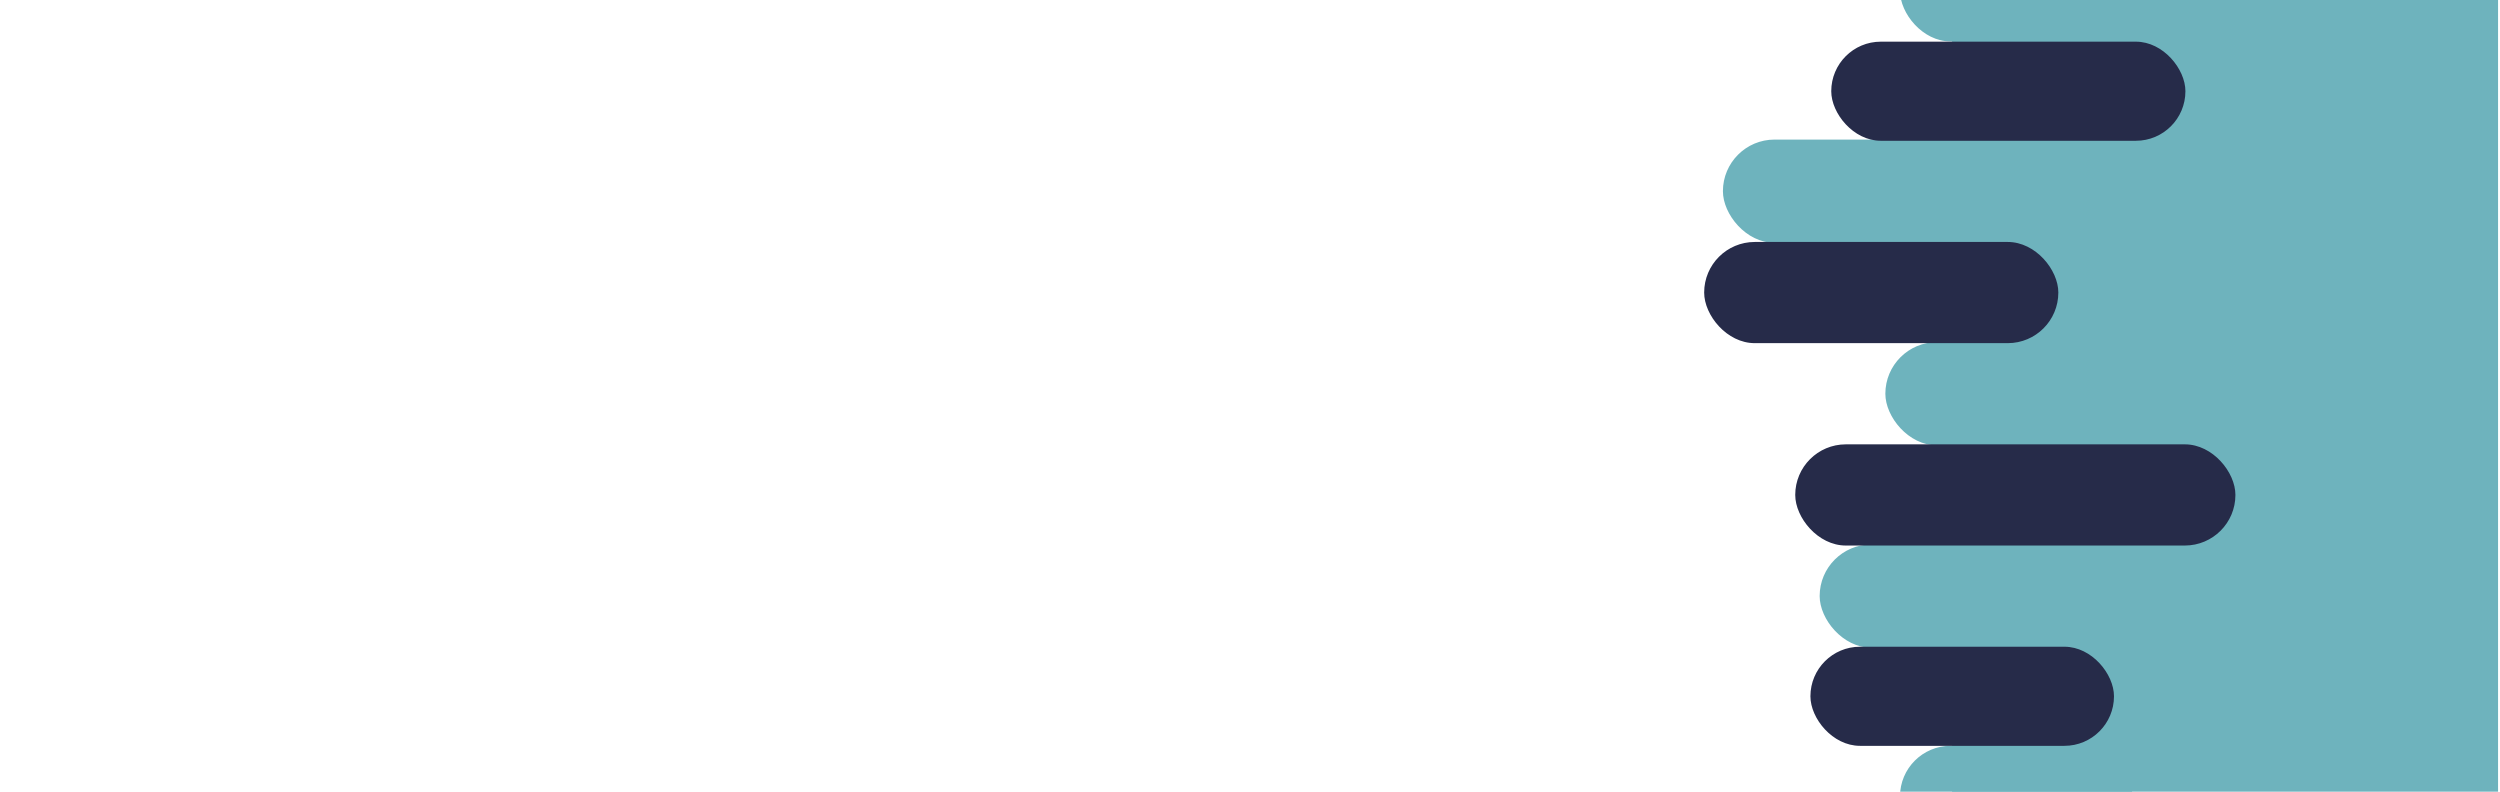 <?xml version="1.0" encoding="UTF-8"?>
<svg width="1200px" height="380px" viewBox="0 0 1200 380" version="1.1" xmlns="http://www.w3.org/2000/svg" xmlns:xlink="http://www.w3.org/1999/xlink">
    <!-- Generator: Sketch 52.5 (67469) - http://www.bohemiancoding.com/sketch -->
    <title>bg-paint-dev-mode</title>
    <desc>Created with Sketch.</desc>
    <g id="bg-paint-dev-mode" stroke="none" stroke-width="1" fill="none" fill-rule="evenodd">
        <g id="fondo-pintura-copy-2" transform="translate(769, -53)">
            <g id="color" transform="translate(0, 24)" fill="#6EB3BD">
                <g id="curvas">
                    <rect id="Rectangle-Copy-4" transform="translate(194.188, 218) rotate(-360) translate(-194.188, -218) " x="135.97" y="193.222" width="116.436" height="49.556" rx="24.778"></rect>
                    <rect id="Rectangle-Copy-5" x="104.436" y="290.333" width="104.307" height="49.556" rx="24.778"></rect>
                    <g id="Rectangle-Copy-9" transform="translate(143, 387)">
                        <rect id="Rectangle-Copy-6" x="0" y="0" width="111.584" height="48.556" rx="24.278"></rect>
                    </g>
                    <rect id="Rectangle-Copy-7" x="143" y="0.333" width="111.584" height="48.556" rx="24.278"></rect>
                    <rect id="Rectangle-Copy-8" x="58" y="96" width="133.416" height="49.556" rx="24.778"></rect>
                </g>
                <rect id="Rectangle-Copy-14" x="168" y="25" width="262.069" height="386"></rect>
            </g>
            <g id="blanco" transform="translate(49, 73)" fill="#262B49">
                <g id="curvas">
                    <rect id="Rectangle-Copy-15" x="61" y="0" width="170" height="47.571" rx="23.786"></rect>
                    <rect id="Rectangle-Copy-16" x="0" y="96.143" width="170" height="48.571" rx="24.286"></rect>
                    <rect id="Rectangle-Copy-17" x="43.714" y="193.286" width="211.286" height="48.571" rx="24.286"></rect>
                    <rect id="Rectangle-Copy-18" x="51" y="290.429" width="145.714" height="47.571" rx="23.786"></rect>
                </g>
            </g>
        </g>
    </g>
</svg>
